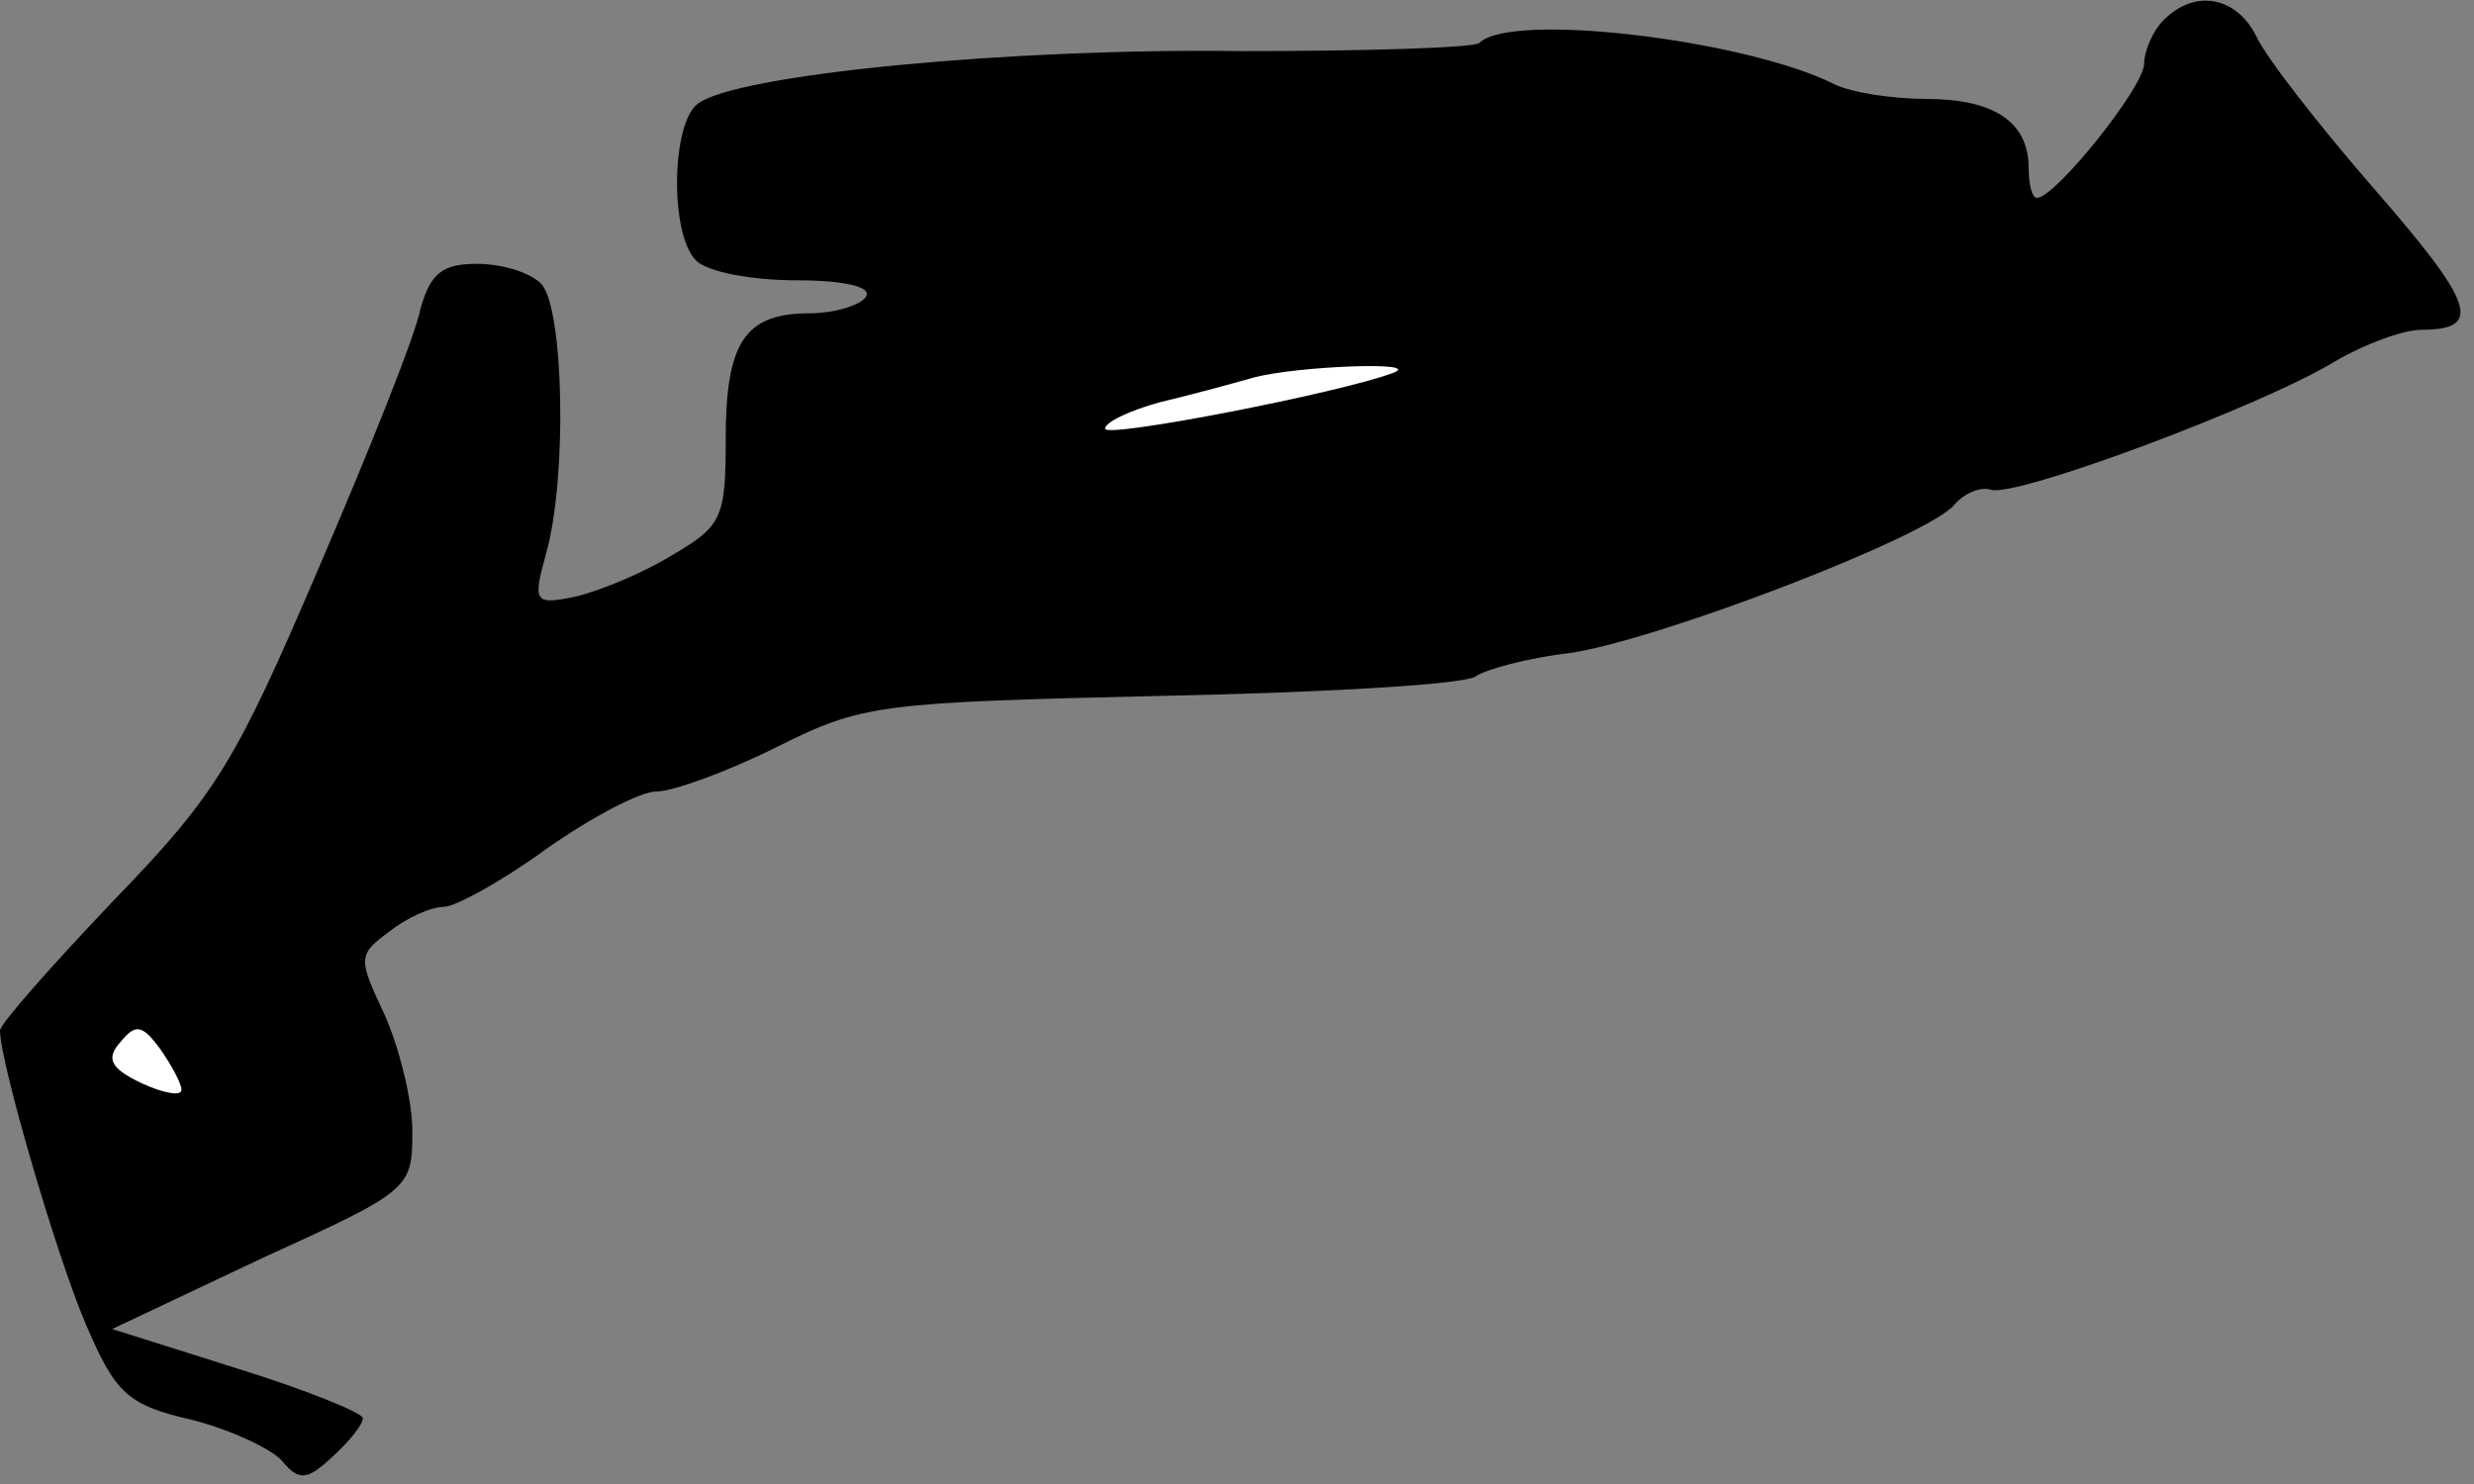 <?xml version="1.0" standalone="no"?>
<!DOCTYPE svg PUBLIC "-//W3C//DTD SVG 20010904//EN"
 "http://www.w3.org/TR/2001/REC-SVG-20010904/DTD/svg10.dtd">
<svg version="1.0" xmlns="http://www.w3.org/2000/svg"
 width="150pt" height="90pt" viewBox="0 0 150 90"
 preserveAspectRatio="xMidYMid meet">
<rect x="0" y="0" width="150" height="90" fill="#808080" stroke="none"/>
<g transform="translate(0,90) scale(0.1,-0.1)"
fill="#000000" stroke="none">
<path fill="#000000" stroke="none" d="M1312 888 c-7 -7 -12 -19 -12 -27 -1
-15 -54 -81 -65 -81 -3 0 -5 8 -5 18 0 28 -21 42 -62 42 -21 0 -46 4 -56 9
-54 27 -196 44 -215 25 -3 -3 -68 -5 -144 -5 -139 2 -307 -14 -330 -32 -16
-12 -17 -79 -1 -95 7 -7 34 -12 61 -12 29 0 46 -4 42 -10 -3 -5 -19 -10 -34
-10 -39 0 -51 -17 -51 -76 0 -48 -2 -53 -33 -71 -18 -11 -45 -22 -59 -25 -24
-5 -25 -3 -17 26 13 45 11 150 -3 164 -7 7 -24 12 -39 12 -21 0 -28 -6 -34
-27 -3 -16 -31 -86 -62 -158 -50 -117 -62 -137 -124 -201 -38 -40 -69 -75 -69
-79 0 -19 34 -136 52 -178 18 -42 25 -49 64 -58 24 -6 49 -18 55 -25 10 -12
15 -12 30 2 11 10 19 20 19 24 0 3 -34 17 -76 30 l-76 24 91 43 c90 41 91 42
91 77 0 19 -8 51 -17 71 -16 34 -16 36 3 50 10 8 25 15 33 15 7 0 36 16 62 35
27 19 57 35 67 35 10 0 43 12 73 27 52 26 62 27 234 31 99 2 185 7 190 12 6 4
31 11 57 14 54 8 218 71 233 90 6 7 16 11 22 9 15 -5 165 51 209 78 17 10 41
19 52 19 38 0 32 16 -29 86 -33 38 -65 79 -71 92 -12 24 -37 29 -56 10z"/>
<path fill="#ffffff" stroke="none" d="M845 674 c-31 -12 -175 -40 -175 -34 0
4 15 11 33 16 17 4 43 11 57 15 26 7 103 10 85 3z"/>
<path fill="#ffffff" stroke="none" d="M110 239 c0 -4 -11 -2 -24 4 -19 9 -22
15 -13 25 9 11 13 11 24 -4 7 -10 13 -21 13 -25z"/>
</g>
</svg>
